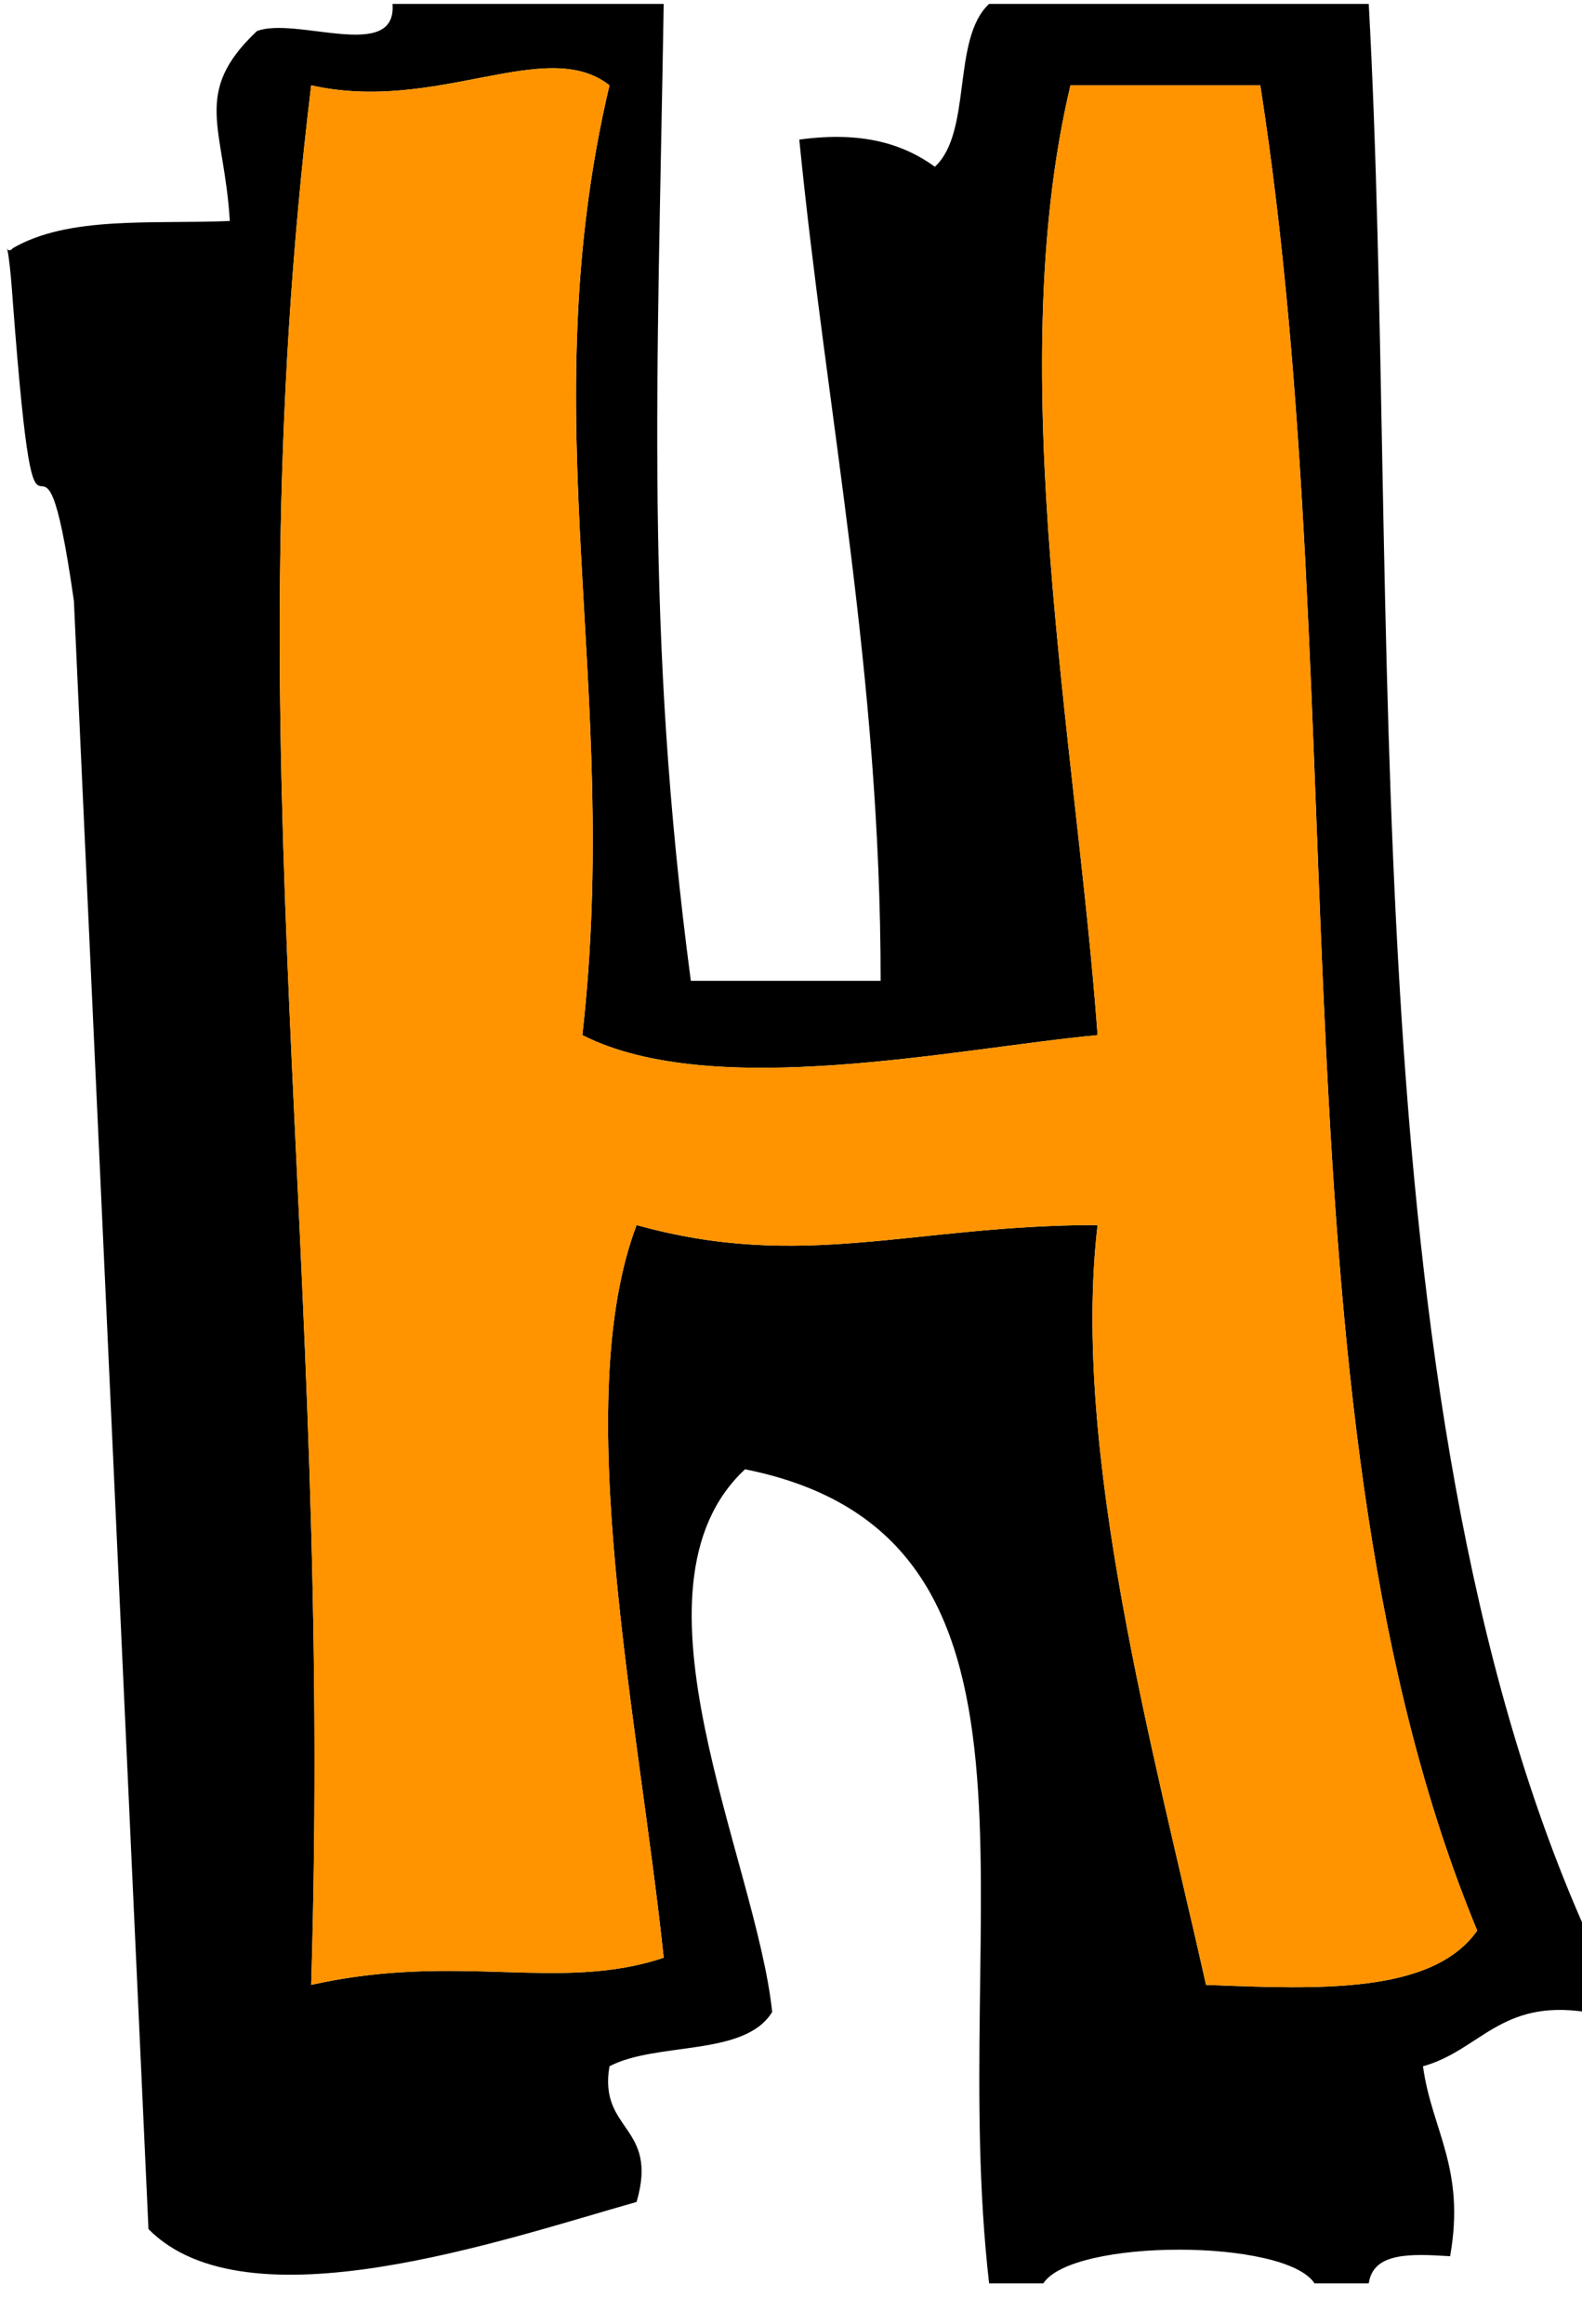 <svg xmlns="http://www.w3.org/2000/svg" xmlns:xlink="http://www.w3.org/1999/xlink" version="1.1" width="55.364" height="81.268" viewBox="0.672 0.159 55.364 81.268"><defs><style/></defs>
  <!-- Exported by Scratch - http://scratch.mit.edu/ -->
  <g id="ID0.7614146037958562">
    <path id="ID0.7904601190239191" d="M 291 354 C 294.333 354 297.667 354 301 354 C 300.770 368.021 300.301 377.146 302 390 C 304.333 390 306.667 390 309 390 C 309 378.667 307.024 369.309 306 359 C 308.319 358.681 309.839 359.161 311 360 C 312.388 358.721 311.612 355.279 313 354 C 317.667 354 322.333 354 327 354 C 328.187 375.726 326.188 405.252 335 425 C 335 426 335 427 335 428 C 331.854 427.521 331.091 429.424 329 430 C 329.319 432.348 330.580 433.754 330 437 C 328.581 436.914 327.168 436.835 327 438 C 326.333 438 325.667 438 325 438 C 323.922 436.345 316.078 436.345 315 438 C 314.333 438 313.667 438 313 438 C 311.434 424.363 316.258 410.459 304 408 C 299.299 412.377 304.422 422.425 305 428 C 303.990 429.656 300.753 429.086 299 430 C 298.591 432.409 300.826 432.174 300 435 C 295.062 436.396 285.623 439.670 282 436 L 279.250 376 C 277.955 366.937 277.945 377.436 277 365 C 276.788 361.929 276.637 363.418 277 363 C 279.067 361.803 282.119 362.119 285 362 C 284.792 358.543 283.577 357.287 286 355 C 287.453 354.453 291.168 356.168 291 354 Z M 299 357 C 296.657 355.157 292.637 358.042 288 357 C 285.015 381.673 288.836 399.553 288 427 C 293.444 425.783 297.143 427.290 301 426 C 300.065 417.134 297.528 405.536 300 399 C 306.141 400.715 310.183 399 317 399 C 316.021 407.338 319.077 418.426 321 427 C 325.166 427.166 329.346 427.346 331 425 C 323.225 406.246 326.574 379.852 323 357 C 320.667 357 318.333 357 316 357 C 313.467 367.646 316.228 381.356 317 392 C 311.801 392.489 302.811 394.448 298 392 C 299.457 379.151 296.083 369.354 299 357 Z " transform="matrix(0.949, 0, 0, 0.949, -261.75, -335.65)"/>
    <path id="ID0.37984391022473574" fill="#FF9400" d="M 298 392 C 302.811 394.448 311.801 392.489 317 392 C 316.228 381.356 313.467 367.646 316 357 C 318.333 357 320.667 357 323 357 C 326.574 379.852 323.225 406.246 331 425 C 329.346 427.346 325.166 427.166 321 427 C 319.077 418.426 316.021 407.338 317 399 C 310.183 399 306.141 400.715 300 399 C 297.528 405.536 300.065 417.134 301 426 C 297.143 427.290 293.444 425.783 288 427 C 288.836 399.553 285.015 381.673 288 357 C 292.637 358.042 296.657 355.157 299 357 C 296.083 369.354 299.457 379.151 298 392 Z " transform="matrix(0.949, 0, 0, 0.949, -261.75, -335.65)"/>
  </g>
</svg>